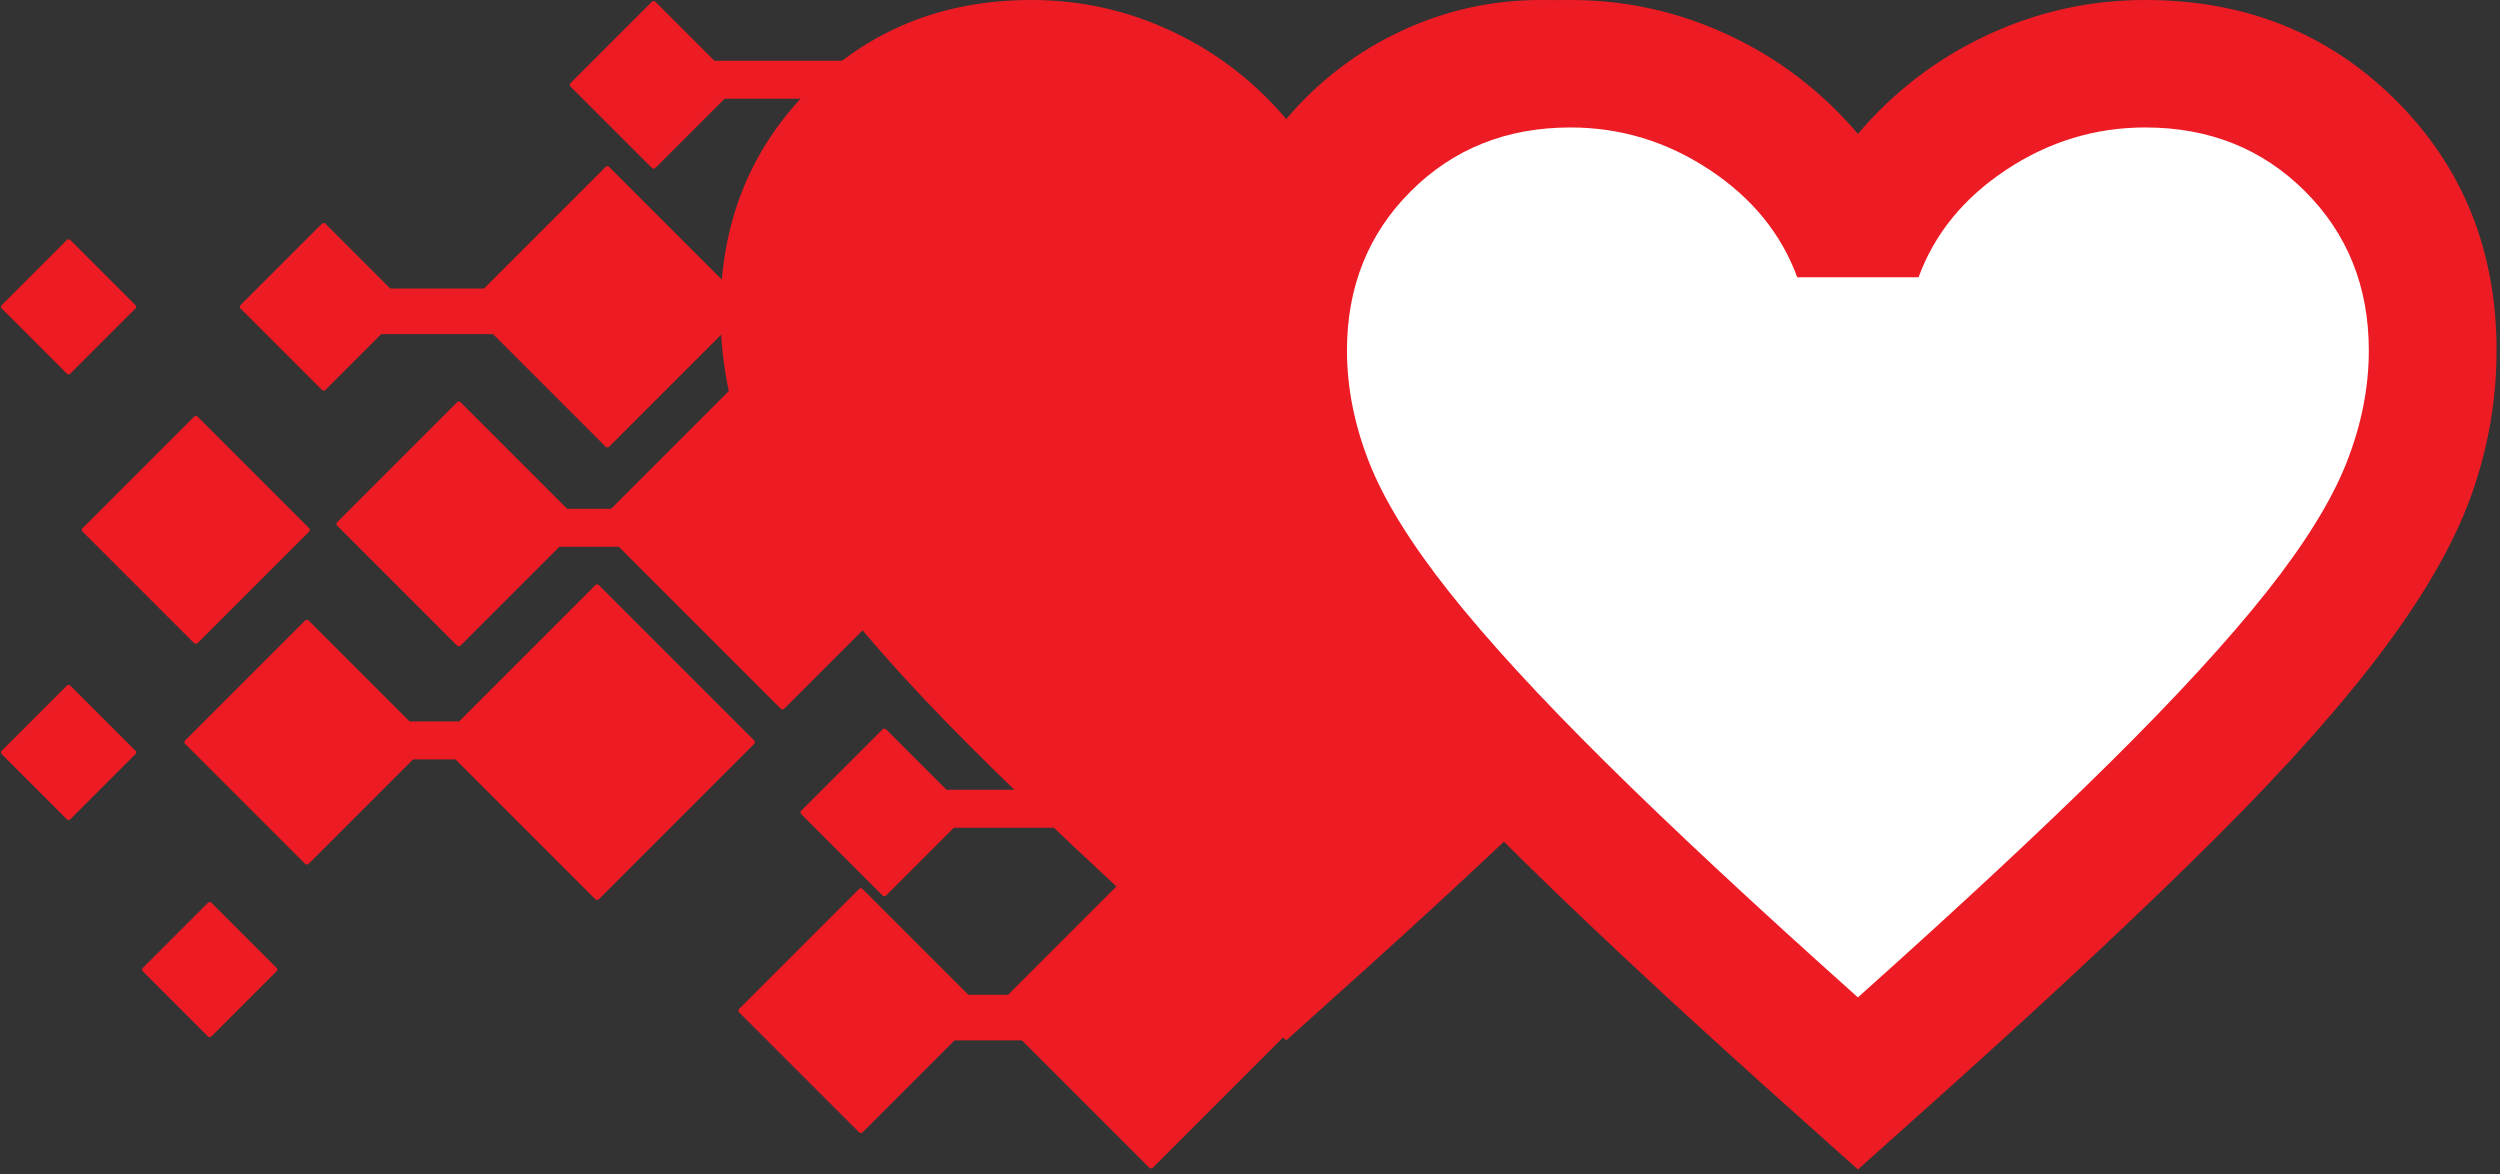 <svg width="477" height="224" viewBox="0 0 477 224" fill="none" xmlns="http://www.w3.org/2000/svg">
<rect x="0" y="0" width="477" height="224" fill="#333333" stroke="none"/>
<path d="M245.414 198.504L229.762 184.441C211.591 168.035 196.569 153.882 184.695 141.982C172.821 130.083 163.376 119.4 156.359 109.935C149.343 100.469 144.44 91.77 141.652 83.837C138.863 75.904 137.469 67.791 137.469 59.498C137.469 42.55 143.136 28.397 154.47 17.038C165.804 5.68 179.927 0.001 196.839 0.001C206.194 0.001 215.099 1.984 223.555 5.95C232.011 9.917 239.297 15.506 245.414 22.718C251.531 15.506 258.817 9.917 267.273 5.95C275.729 1.984 284.634 0.001 293.99 0.001C310.901 0.001 325.024 5.68 336.358 17.038C347.692 28.397 353.36 42.55 353.36 59.498C353.36 67.791 351.965 75.904 349.177 83.837C346.388 91.77 341.486 100.469 334.469 109.935C327.453 119.4 318.007 130.083 306.133 141.982C294.259 153.882 279.237 168.035 261.066 184.441L245.414 198.504Z" fill="#ED1C24"/>
<rect width="42.859" height="42.859" rx="0.45" transform="matrix(-0.707 -0.707 -0.707 0.707 144.225 141.606)" fill="#ED1C24"/>
<rect width="42.859" height="42.859" rx="0.45" transform="matrix(-0.707 -0.707 -0.707 0.707 249.92 192.829)" fill="#ED1C24"/>
<rect width="33.299" height="33.299" rx="0.45" transform="matrix(-0.707 -0.707 -0.707 0.707 82.089 141.606)" fill="#ED1C24"/>
<rect width="33.299" height="33.299" rx="0.45" transform="matrix(-0.707 -0.707 -0.707 0.707 187.785 192.829)" fill="#ED1C24"/>
<rect width="33.299" height="33.299" rx="0.45" transform="matrix(-0.707 -0.707 -0.707 0.707 111.086 99.961)" fill="#ED1C24"/>
<rect width="38.232" height="38.232" rx="0.45" transform="matrix(-0.707 -0.707 -0.707 0.707 142.915 58.54)" fill="#ED1C24"/>
<rect width="50.335" height="50.335" rx="0.45" transform="matrix(-0.707 -0.707 -0.707 0.707 184.885 99.961)" fill="#ED1C24"/>
<rect width="22.894" height="22.894" rx="0.45" transform="matrix(-0.707 -0.707 -0.707 0.707 77.943 58.54)" fill="#ED1C24"/>
<rect width="22.894" height="22.894" rx="0.45" transform="matrix(-0.707 -0.707 -0.707 0.707 140.902 16.189)" fill="#ED1C24"/>
<rect width="22.894" height="22.894" rx="0.45" transform="matrix(-0.707 -0.707 -0.707 0.707 184.918 155.012)" fill="#ED1C24"/>
<rect width="18.5" height="18.5" rx="0.45" transform="matrix(-0.707 -0.707 -0.707 0.707 26.163 58.54)" fill="#ED1C24"/>
<rect width="18.5" height="18.5" rx="0.45" transform="matrix(-0.707 -0.707 -0.707 0.707 26.163 143.567)" fill="#ED1C24"/>
<rect width="18.5" height="18.5" rx="0.45" transform="matrix(-0.707 -0.707 -0.707 0.707 53.089 184.994)" fill="#ED1C24"/>
<rect width="31.026" height="31.026" rx="0.45" transform="matrix(-0.707 -0.707 -0.707 0.707 59.302 101.109)" fill="#ED1C24"/>
<rect width="7.245" height="33.325" transform="matrix(-4.37114e-08 -1 -1 4.37114e-08 95.45 144.892)" fill="#ED1C24"/>
<rect width="8.694" height="36.223" transform="matrix(-4.37114e-08 -1 -1 4.37114e-08 202.67 198.504)" fill="#ED1C24"/>
<rect width="8.694" height="33.325" transform="matrix(-4.37114e-08 -1 -1 4.37114e-08 95.45 63.752)" fill="#ED1C24"/>
<rect width="7.245" height="36.223" transform="matrix(-4.37114e-08 -1 -1 4.37114e-08 130.223 104.322)" fill="#ED1C24"/>
<rect width="7.245" height="33.325" transform="matrix(-4.37114e-08 -1 -1 4.37114e-08 163.55 18.836)" fill="#ED1C24"/>
<rect width="7.245" height="34.774" transform="matrix(-4.37114e-08 -1 -1 4.37114e-08 207.02 157.932)" fill="#ED1C24"/>
<path d="M242.123 60.136C273.14 -19.623 330.48 15.825 355.273 43.52C389.456 -0.158 430.707 11.078 447.059 22.155C498.333 84.19 407.233 167.22 355.273 200.98C290.706 164.899 252.937 92.05 242.123 60.136Z" fill="white"/>
<path d="M354.487 223.136L336.818 207.328C316.306 188.885 299.348 172.976 285.944 159.6C272.54 146.224 261.878 134.216 253.957 123.576C246.037 112.936 240.502 103.158 237.354 94.24C234.207 85.323 232.633 76.203 232.633 66.88C232.633 47.83 239.03 31.921 251.825 19.153C264.619 6.385 280.562 0.001 299.652 0.001C310.213 0.001 320.266 2.23 329.811 6.689C339.356 11.147 347.582 17.43 354.487 25.537C361.392 17.43 369.617 11.147 379.162 6.689C388.707 2.23 398.76 0.001 409.321 0.001C428.411 0.001 444.354 6.385 457.149 19.153C469.943 31.921 476.341 47.83 476.341 66.88C476.341 76.203 474.767 85.323 471.619 94.24C468.471 103.158 462.937 112.936 455.016 123.576C447.096 134.216 436.433 146.224 423.03 159.6C409.626 172.976 392.668 188.885 372.155 207.328L354.487 223.136ZM354.487 190.304C373.983 172.875 390.027 157.928 402.619 145.464C415.211 133 425.162 122.158 432.473 112.936C439.784 103.715 444.862 95.507 447.705 88.312C450.548 81.118 451.97 73.974 451.97 66.88C451.97 54.72 447.908 44.587 439.784 36.48C431.661 28.374 421.506 24.32 409.321 24.32C399.776 24.32 390.941 27.006 382.818 32.377C374.694 37.747 369.109 44.587 366.063 52.896H342.91C339.864 44.587 334.279 37.747 326.156 32.377C318.032 27.006 309.198 24.32 299.652 24.32C287.467 24.32 277.312 28.374 269.189 36.48C261.065 44.587 257.003 54.72 257.003 66.88C257.003 73.974 258.425 81.118 261.268 88.312C264.112 95.507 269.189 103.715 276.5 112.936C283.811 122.158 293.763 133 306.354 145.464C318.946 157.928 334.99 172.875 354.487 190.304Z" fill="#ED1C24"/>
</svg>
